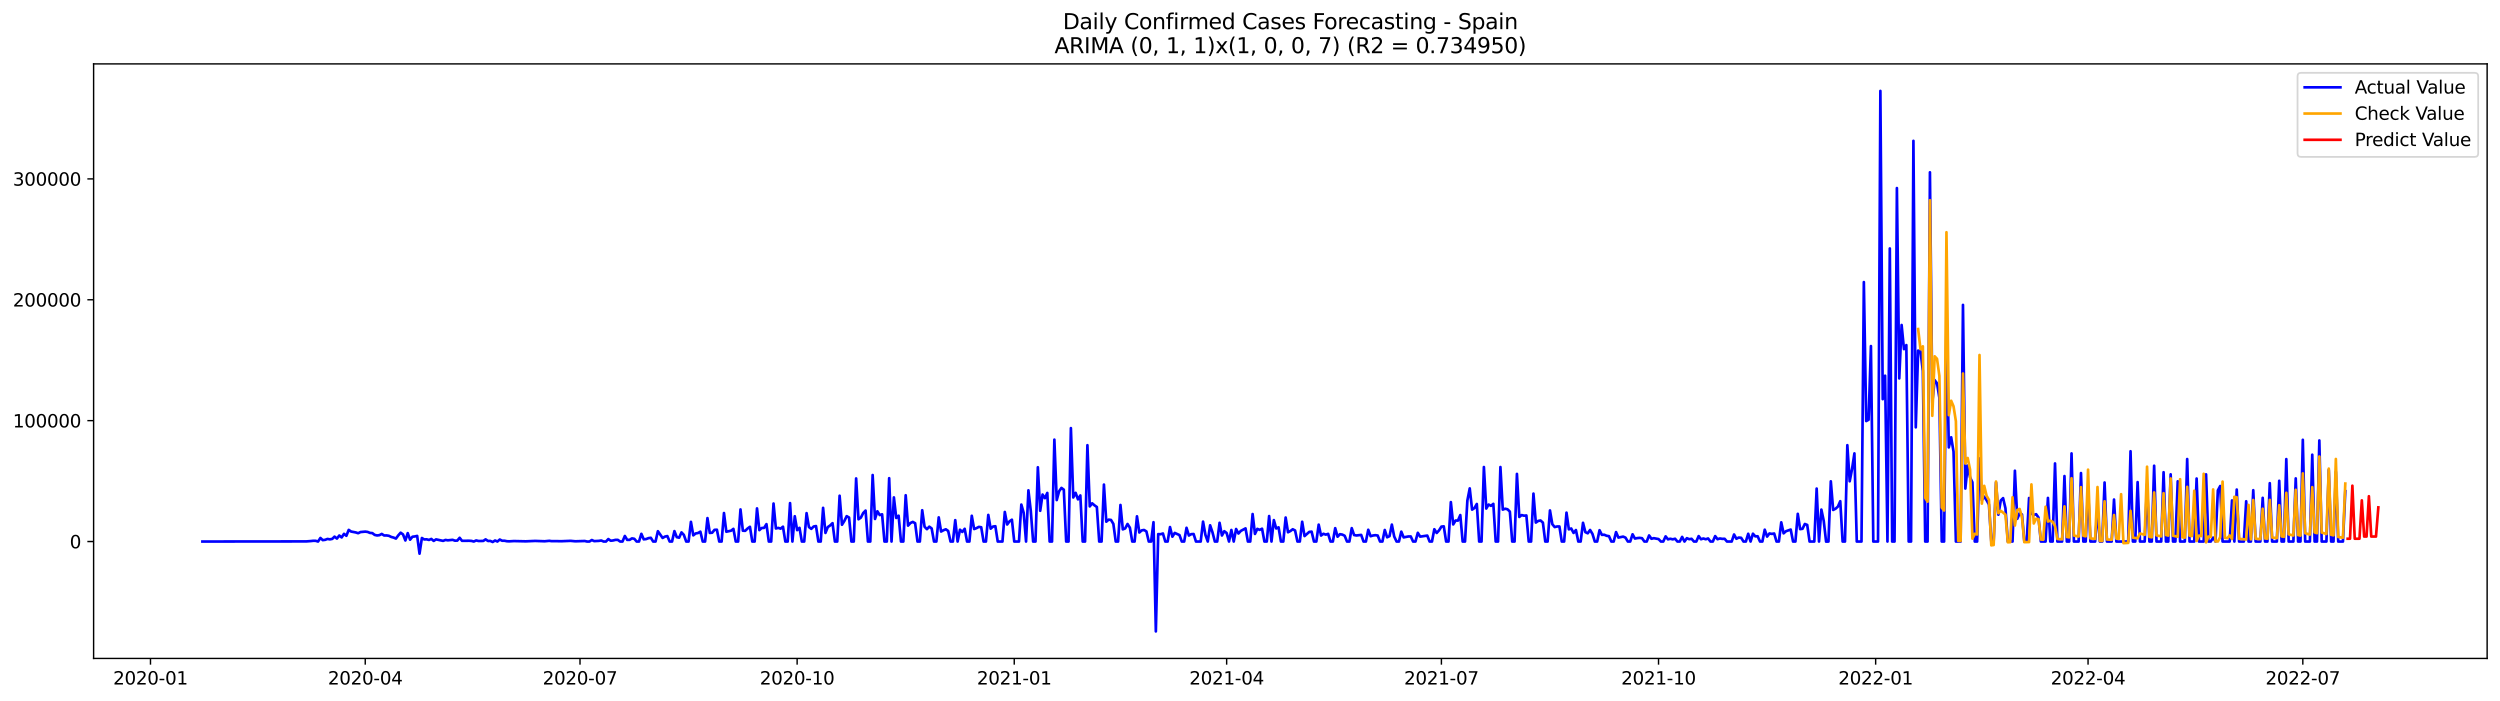 <?xml version="1.0" encoding="utf-8" standalone="no"?>
<!DOCTYPE svg PUBLIC "-//W3C//DTD SVG 1.1//EN"
  "http://www.w3.org/Graphics/SVG/1.1/DTD/svg11.dtd">
<svg xmlns:xlink="http://www.w3.org/1999/xlink" width="1398.775pt" height="392.274pt" viewBox="0 0 1398.775 392.274" xmlns="http://www.w3.org/2000/svg" version="1.1">
 <defs>
  <style type="text/css">*{stroke-linejoin: round; stroke-linecap: butt}</style>
 </defs>
 <g id="figure_1">
  <g id="patch_1">
   <path d="M 0 392.274 
L 1398.775 392.274 
L 1398.775 0 
L 0 0 
z
" style="fill: #ffffff"/>
  </g>
  <g id="axes_1">
   <g id="patch_2">
    <path d="M 52.375 368.396 
L 1391.575 368.396 
L 1391.575 35.755 
L 52.375 35.755 
z
" style="fill: #ffffff"/>
   </g>
   <g id="matplotlib.axis_1">
    <g id="xtick_1">
     <g id="line2d_1">
      <defs>
       <path id="m46334dcbf4" d="M 0 0 
L 0 3.5 
" style="stroke: #000000; stroke-width: 0.8"/>
      </defs>
      <g>
       <use xlink:href="#m46334dcbf4" x="84.198" y="368.396" style="stroke: #000000; stroke-width: 0.8"/>
      </g>
     </g>
     <g id="text_1">
      <!-- 2020-01 -->
      <g transform="translate(63.306 382.994)scale(0.1 -0.1)">
       <defs>
        <path id="DejaVuSans-32" d="M 1228 531 
L 3431 531 
L 3431 0 
L 469 0 
L 469 531 
Q 828 903 1448 1529 
Q 2069 2156 2228 2338 
Q 2531 2678 2651 2914 
Q 2772 3150 2772 3378 
Q 2772 3750 2511 3984 
Q 2250 4219 1831 4219 
Q 1534 4219 1204 4116 
Q 875 4013 500 3803 
L 500 4441 
Q 881 4594 1212 4672 
Q 1544 4750 1819 4750 
Q 2544 4750 2975 4387 
Q 3406 4025 3406 3419 
Q 3406 3131 3298 2873 
Q 3191 2616 2906 2266 
Q 2828 2175 2409 1742 
Q 1991 1309 1228 531 
z
" transform="scale(0.016)"/>
        <path id="DejaVuSans-30" d="M 2034 4250 
Q 1547 4250 1301 3770 
Q 1056 3291 1056 2328 
Q 1056 1369 1301 889 
Q 1547 409 2034 409 
Q 2525 409 2770 889 
Q 3016 1369 3016 2328 
Q 3016 3291 2770 3770 
Q 2525 4250 2034 4250 
z
M 2034 4750 
Q 2819 4750 3233 4129 
Q 3647 3509 3647 2328 
Q 3647 1150 3233 529 
Q 2819 -91 2034 -91 
Q 1250 -91 836 529 
Q 422 1150 422 2328 
Q 422 3509 836 4129 
Q 1250 4750 2034 4750 
z
" transform="scale(0.016)"/>
        <path id="DejaVuSans-2d" d="M 313 2009 
L 1997 2009 
L 1997 1497 
L 313 1497 
L 313 2009 
z
" transform="scale(0.016)"/>
        <path id="DejaVuSans-31" d="M 794 531 
L 1825 531 
L 1825 4091 
L 703 3866 
L 703 4441 
L 1819 4666 
L 2450 4666 
L 2450 531 
L 3481 531 
L 3481 0 
L 794 0 
L 794 531 
z
" transform="scale(0.016)"/>
       </defs>
       <use xlink:href="#DejaVuSans-32"/>
       <use xlink:href="#DejaVuSans-30" x="63.623"/>
       <use xlink:href="#DejaVuSans-32" x="127.246"/>
       <use xlink:href="#DejaVuSans-30" x="190.869"/>
       <use xlink:href="#DejaVuSans-2d" x="254.492"/>
       <use xlink:href="#DejaVuSans-30" x="290.576"/>
       <use xlink:href="#DejaVuSans-31" x="354.199"/>
      </g>
     </g>
    </g>
    <g id="xtick_2">
     <g id="line2d_2">
      <g>
       <use xlink:href="#m46334dcbf4" x="204.359" y="368.396" style="stroke: #000000; stroke-width: 0.8"/>
      </g>
     </g>
     <g id="text_2">
      <!-- 2020-04 -->
      <g transform="translate(183.467 382.994)scale(0.1 -0.1)">
       <defs>
        <path id="DejaVuSans-34" d="M 2419 4116 
L 825 1625 
L 2419 1625 
L 2419 4116 
z
M 2253 4666 
L 3047 4666 
L 3047 1625 
L 3713 1625 
L 3713 1100 
L 3047 1100 
L 3047 0 
L 2419 0 
L 2419 1100 
L 313 1100 
L 313 1709 
L 2253 4666 
z
" transform="scale(0.016)"/>
       </defs>
       <use xlink:href="#DejaVuSans-32"/>
       <use xlink:href="#DejaVuSans-30" x="63.623"/>
       <use xlink:href="#DejaVuSans-32" x="127.246"/>
       <use xlink:href="#DejaVuSans-30" x="190.869"/>
       <use xlink:href="#DejaVuSans-2d" x="254.492"/>
       <use xlink:href="#DejaVuSans-30" x="290.576"/>
       <use xlink:href="#DejaVuSans-34" x="354.199"/>
      </g>
     </g>
    </g>
    <g id="xtick_3">
     <g id="line2d_3">
      <g>
       <use xlink:href="#m46334dcbf4" x="324.52" y="368.396" style="stroke: #000000; stroke-width: 0.8"/>
      </g>
     </g>
     <g id="text_3">
      <!-- 2020-07 -->
      <g transform="translate(303.628 382.994)scale(0.1 -0.1)">
       <defs>
        <path id="DejaVuSans-37" d="M 525 4666 
L 3525 4666 
L 3525 4397 
L 1831 0 
L 1172 0 
L 2766 4134 
L 525 4134 
L 525 4666 
z
" transform="scale(0.016)"/>
       </defs>
       <use xlink:href="#DejaVuSans-32"/>
       <use xlink:href="#DejaVuSans-30" x="63.623"/>
       <use xlink:href="#DejaVuSans-32" x="127.246"/>
       <use xlink:href="#DejaVuSans-30" x="190.869"/>
       <use xlink:href="#DejaVuSans-2d" x="254.492"/>
       <use xlink:href="#DejaVuSans-30" x="290.576"/>
       <use xlink:href="#DejaVuSans-37" x="354.199"/>
      </g>
     </g>
    </g>
    <g id="xtick_4">
     <g id="line2d_4">
      <g>
       <use xlink:href="#m46334dcbf4" x="446.001" y="368.396" style="stroke: #000000; stroke-width: 0.8"/>
      </g>
     </g>
     <g id="text_4">
      <!-- 2020-10 -->
      <g transform="translate(425.11 382.994)scale(0.1 -0.1)">
       <use xlink:href="#DejaVuSans-32"/>
       <use xlink:href="#DejaVuSans-30" x="63.623"/>
       <use xlink:href="#DejaVuSans-32" x="127.246"/>
       <use xlink:href="#DejaVuSans-30" x="190.869"/>
       <use xlink:href="#DejaVuSans-2d" x="254.492"/>
       <use xlink:href="#DejaVuSans-31" x="290.576"/>
       <use xlink:href="#DejaVuSans-30" x="354.199"/>
      </g>
     </g>
    </g>
    <g id="xtick_5">
     <g id="line2d_5">
      <g>
       <use xlink:href="#m46334dcbf4" x="567.482" y="368.396" style="stroke: #000000; stroke-width: 0.8"/>
      </g>
     </g>
     <g id="text_5">
      <!-- 2021-01 -->
      <g transform="translate(546.591 382.994)scale(0.1 -0.1)">
       <use xlink:href="#DejaVuSans-32"/>
       <use xlink:href="#DejaVuSans-30" x="63.623"/>
       <use xlink:href="#DejaVuSans-32" x="127.246"/>
       <use xlink:href="#DejaVuSans-31" x="190.869"/>
       <use xlink:href="#DejaVuSans-2d" x="254.492"/>
       <use xlink:href="#DejaVuSans-30" x="290.576"/>
       <use xlink:href="#DejaVuSans-31" x="354.199"/>
      </g>
     </g>
    </g>
    <g id="xtick_6">
     <g id="line2d_6">
      <g>
       <use xlink:href="#m46334dcbf4" x="686.323" y="368.396" style="stroke: #000000; stroke-width: 0.8"/>
      </g>
     </g>
     <g id="text_6">
      <!-- 2021-04 -->
      <g transform="translate(665.431 382.994)scale(0.1 -0.1)">
       <use xlink:href="#DejaVuSans-32"/>
       <use xlink:href="#DejaVuSans-30" x="63.623"/>
       <use xlink:href="#DejaVuSans-32" x="127.246"/>
       <use xlink:href="#DejaVuSans-31" x="190.869"/>
       <use xlink:href="#DejaVuSans-2d" x="254.492"/>
       <use xlink:href="#DejaVuSans-30" x="290.576"/>
       <use xlink:href="#DejaVuSans-34" x="354.199"/>
      </g>
     </g>
    </g>
    <g id="xtick_7">
     <g id="line2d_7">
      <g>
       <use xlink:href="#m46334dcbf4" x="806.484" y="368.396" style="stroke: #000000; stroke-width: 0.8"/>
      </g>
     </g>
     <g id="text_7">
      <!-- 2021-07 -->
      <g transform="translate(785.592 382.994)scale(0.1 -0.1)">
       <use xlink:href="#DejaVuSans-32"/>
       <use xlink:href="#DejaVuSans-30" x="63.623"/>
       <use xlink:href="#DejaVuSans-32" x="127.246"/>
       <use xlink:href="#DejaVuSans-31" x="190.869"/>
       <use xlink:href="#DejaVuSans-2d" x="254.492"/>
       <use xlink:href="#DejaVuSans-30" x="290.576"/>
       <use xlink:href="#DejaVuSans-37" x="354.199"/>
      </g>
     </g>
    </g>
    <g id="xtick_8">
     <g id="line2d_8">
      <g>
       <use xlink:href="#m46334dcbf4" x="927.965" y="368.396" style="stroke: #000000; stroke-width: 0.8"/>
      </g>
     </g>
     <g id="text_8">
      <!-- 2021-10 -->
      <g transform="translate(907.074 382.994)scale(0.1 -0.1)">
       <use xlink:href="#DejaVuSans-32"/>
       <use xlink:href="#DejaVuSans-30" x="63.623"/>
       <use xlink:href="#DejaVuSans-32" x="127.246"/>
       <use xlink:href="#DejaVuSans-31" x="190.869"/>
       <use xlink:href="#DejaVuSans-2d" x="254.492"/>
       <use xlink:href="#DejaVuSans-31" x="290.576"/>
       <use xlink:href="#DejaVuSans-30" x="354.199"/>
      </g>
     </g>
    </g>
    <g id="xtick_9">
     <g id="line2d_9">
      <g>
       <use xlink:href="#m46334dcbf4" x="1049.447" y="368.396" style="stroke: #000000; stroke-width: 0.8"/>
      </g>
     </g>
     <g id="text_9">
      <!-- 2022-01 -->
      <g transform="translate(1028.555 382.994)scale(0.1 -0.1)">
       <use xlink:href="#DejaVuSans-32"/>
       <use xlink:href="#DejaVuSans-30" x="63.623"/>
       <use xlink:href="#DejaVuSans-32" x="127.246"/>
       <use xlink:href="#DejaVuSans-32" x="190.869"/>
       <use xlink:href="#DejaVuSans-2d" x="254.492"/>
       <use xlink:href="#DejaVuSans-30" x="290.576"/>
       <use xlink:href="#DejaVuSans-31" x="354.199"/>
      </g>
     </g>
    </g>
    <g id="xtick_10">
     <g id="line2d_10">
      <g>
       <use xlink:href="#m46334dcbf4" x="1168.287" y="368.396" style="stroke: #000000; stroke-width: 0.8"/>
      </g>
     </g>
     <g id="text_10">
      <!-- 2022-04 -->
      <g transform="translate(1147.396 382.994)scale(0.1 -0.1)">
       <use xlink:href="#DejaVuSans-32"/>
       <use xlink:href="#DejaVuSans-30" x="63.623"/>
       <use xlink:href="#DejaVuSans-32" x="127.246"/>
       <use xlink:href="#DejaVuSans-32" x="190.869"/>
       <use xlink:href="#DejaVuSans-2d" x="254.492"/>
       <use xlink:href="#DejaVuSans-30" x="290.576"/>
       <use xlink:href="#DejaVuSans-34" x="354.199"/>
      </g>
     </g>
    </g>
    <g id="xtick_11">
     <g id="line2d_11">
      <g>
       <use xlink:href="#m46334dcbf4" x="1288.448" y="368.396" style="stroke: #000000; stroke-width: 0.8"/>
      </g>
     </g>
     <g id="text_11">
      <!-- 2022-07 -->
      <g transform="translate(1267.556 382.994)scale(0.1 -0.1)">
       <use xlink:href="#DejaVuSans-32"/>
       <use xlink:href="#DejaVuSans-30" x="63.623"/>
       <use xlink:href="#DejaVuSans-32" x="127.246"/>
       <use xlink:href="#DejaVuSans-32" x="190.869"/>
       <use xlink:href="#DejaVuSans-2d" x="254.492"/>
       <use xlink:href="#DejaVuSans-30" x="290.576"/>
       <use xlink:href="#DejaVuSans-37" x="354.199"/>
      </g>
     </g>
    </g>
   </g>
   <g id="matplotlib.axis_2">
    <g id="ytick_1">
     <g id="line2d_12">
      <defs>
       <path id="me5f80674fa" d="M 0 0 
L -3.5 0 
" style="stroke: #000000; stroke-width: 0.8"/>
      </defs>
      <g>
       <use xlink:href="#me5f80674fa" x="52.375" y="302.992" style="stroke: #000000; stroke-width: 0.8"/>
      </g>
     </g>
     <g id="text_12">
      <!-- 0 -->
      <g transform="translate(39.013 306.791)scale(0.1 -0.1)">
       <use xlink:href="#DejaVuSans-30"/>
      </g>
     </g>
    </g>
    <g id="ytick_2">
     <g id="line2d_13">
      <g>
       <use xlink:href="#me5f80674fa" x="52.375" y="235.358" style="stroke: #000000; stroke-width: 0.8"/>
      </g>
     </g>
     <g id="text_13">
      <!-- 100000 -->
      <g transform="translate(7.2 239.157)scale(0.1 -0.1)">
       <use xlink:href="#DejaVuSans-31"/>
       <use xlink:href="#DejaVuSans-30" x="63.623"/>
       <use xlink:href="#DejaVuSans-30" x="127.246"/>
       <use xlink:href="#DejaVuSans-30" x="190.869"/>
       <use xlink:href="#DejaVuSans-30" x="254.492"/>
       <use xlink:href="#DejaVuSans-30" x="318.115"/>
      </g>
     </g>
    </g>
    <g id="ytick_3">
     <g id="line2d_14">
      <g>
       <use xlink:href="#me5f80674fa" x="52.375" y="167.724" style="stroke: #000000; stroke-width: 0.8"/>
      </g>
     </g>
     <g id="text_14">
      <!-- 200000 -->
      <g transform="translate(7.2 171.523)scale(0.1 -0.1)">
       <use xlink:href="#DejaVuSans-32"/>
       <use xlink:href="#DejaVuSans-30" x="63.623"/>
       <use xlink:href="#DejaVuSans-30" x="127.246"/>
       <use xlink:href="#DejaVuSans-30" x="190.869"/>
       <use xlink:href="#DejaVuSans-30" x="254.492"/>
       <use xlink:href="#DejaVuSans-30" x="318.115"/>
      </g>
     </g>
    </g>
    <g id="ytick_4">
     <g id="line2d_15">
      <g>
       <use xlink:href="#me5f80674fa" x="52.375" y="100.09" style="stroke: #000000; stroke-width: 0.8"/>
      </g>
     </g>
     <g id="text_15">
      <!-- 300000 -->
      <g transform="translate(7.2 103.889)scale(0.1 -0.1)">
       <defs>
        <path id="DejaVuSans-33" d="M 2597 2516 
Q 3050 2419 3304 2112 
Q 3559 1806 3559 1356 
Q 3559 666 3084 287 
Q 2609 -91 1734 -91 
Q 1441 -91 1130 -33 
Q 819 25 488 141 
L 488 750 
Q 750 597 1062 519 
Q 1375 441 1716 441 
Q 2309 441 2620 675 
Q 2931 909 2931 1356 
Q 2931 1769 2642 2001 
Q 2353 2234 1838 2234 
L 1294 2234 
L 1294 2753 
L 1863 2753 
Q 2328 2753 2575 2939 
Q 2822 3125 2822 3475 
Q 2822 3834 2567 4026 
Q 2313 4219 1838 4219 
Q 1578 4219 1281 4162 
Q 984 4106 628 3988 
L 628 4550 
Q 988 4650 1302 4700 
Q 1616 4750 1894 4750 
Q 2613 4750 3031 4423 
Q 3450 4097 3450 3541 
Q 3450 3153 3228 2886 
Q 3006 2619 2597 2516 
z
" transform="scale(0.016)"/>
       </defs>
       <use xlink:href="#DejaVuSans-33"/>
       <use xlink:href="#DejaVuSans-30" x="63.623"/>
       <use xlink:href="#DejaVuSans-30" x="127.246"/>
       <use xlink:href="#DejaVuSans-30" x="190.869"/>
       <use xlink:href="#DejaVuSans-30" x="254.492"/>
       <use xlink:href="#DejaVuSans-30" x="318.115"/>
      </g>
     </g>
    </g>
   </g>
   <g id="line2d_16">
    <path d="M 113.248 302.992 
L 171.348 302.924 
L 173.988 302.721 
L 175.309 302.571 
L 176.629 302.598 
L 177.95 302.992 
L 179.27 300.993 
L 180.591 302.208 
L 181.911 302.04 
L 183.232 301.542 
L 184.552 301.77 
L 185.872 301.529 
L 187.193 300.251 
L 188.513 301.337 
L 189.834 299.634 
L 191.154 300.696 
L 192.475 298.685 
L 193.795 299.78 
L 195.116 296.479 
L 196.436 297.398 
L 199.077 297.908 
L 200.397 298.342 
L 201.718 297.685 
L 204.359 297.449 
L 205.679 297.617 
L 207 298.167 
L 208.32 298.278 
L 209.641 299.287 
L 210.961 299.59 
L 212.281 299.429 
L 213.602 298.746 
L 214.922 299.609 
L 216.243 299.576 
L 217.563 299.776 
L 218.884 300.419 
L 220.204 300.781 
L 221.525 301.34 
L 222.845 299.54 
L 224.165 298.052 
L 225.486 299.007 
L 226.806 302.392 
L 228.127 298.293 
L 229.447 301.953 
L 230.768 300.308 
L 232.088 300.144 
L 233.409 299.857 
L 234.729 309.778 
L 236.05 301.02 
L 237.37 301.822 
L 238.69 301.753 
L 240.011 302.107 
L 241.331 301.542 
L 242.652 302.641 
L 243.972 301.787 
L 247.934 302.623 
L 249.254 302.1 
L 250.574 302.318 
L 253.215 302.038 
L 254.536 302.504 
L 255.856 302.47 
L 257.177 300.905 
L 258.497 302.59 
L 262.459 302.557 
L 263.779 302.643 
L 265.099 302.992 
L 266.42 302.378 
L 267.74 302.7 
L 270.381 302.666 
L 271.702 301.783 
L 273.022 302.677 
L 274.343 302.666 
L 275.663 303.243 
L 276.983 302.411 
L 278.304 302.992 
L 279.624 301.878 
L 280.945 302.547 
L 282.265 302.543 
L 283.586 302.822 
L 284.906 302.884 
L 287.547 302.725 
L 294.149 302.879 
L 299.431 302.652 
L 304.713 302.844 
L 307.354 302.596 
L 308.674 302.784 
L 311.315 302.766 
L 313.956 302.824 
L 319.238 302.61 
L 321.879 302.856 
L 327.161 302.693 
L 328.481 302.992 
L 329.801 302.992 
L 331.122 302.15 
L 332.442 302.761 
L 335.083 302.624 
L 336.404 302.415 
L 337.724 302.992 
L 339.045 302.992 
L 340.365 301.609 
L 341.686 302.541 
L 343.006 302.4 
L 344.326 302.071 
L 345.647 302.045 
L 346.967 302.992 
L 348.288 302.992 
L 349.608 299.893 
L 350.929 302.073 
L 352.249 302.074 
L 353.57 301.223 
L 354.89 301.467 
L 356.21 302.992 
L 357.531 302.992 
L 358.851 298.69 
L 360.172 301.755 
L 361.492 301.618 
L 362.813 301.105 
L 364.133 300.9 
L 365.454 302.992 
L 366.774 302.992 
L 368.095 297.221 
L 370.735 300.994 
L 372.056 300.227 
L 373.376 299.943 
L 374.697 302.992 
L 376.017 302.992 
L 377.338 297.163 
L 378.658 300.535 
L 379.979 300.846 
L 381.299 297.885 
L 382.619 299.286 
L 383.94 302.992 
L 385.26 302.992 
L 386.581 291.988 
L 387.901 299.533 
L 389.222 298.48 
L 390.542 298.231 
L 391.863 297.481 
L 393.183 302.992 
L 394.503 302.992 
L 395.824 289.883 
L 397.144 298.178 
L 398.465 298.057 
L 399.785 296.46 
L 401.106 296.378 
L 402.426 302.992 
L 403.747 302.992 
L 405.067 287.049 
L 406.388 297.503 
L 409.028 296.932 
L 410.349 295.906 
L 411.669 302.992 
L 412.99 302.992 
L 414.31 285.028 
L 415.631 296.929 
L 416.951 296.995 
L 418.272 295.712 
L 419.592 294.752 
L 420.912 302.992 
L 422.233 302.992 
L 423.553 284.457 
L 424.874 296.609 
L 426.194 295.421 
L 427.515 295.355 
L 428.835 293.26 
L 430.156 302.992 
L 431.476 302.992 
L 432.797 281.736 
L 434.117 295.688 
L 435.437 295.357 
L 436.758 295.787 
L 438.078 294.692 
L 439.399 302.992 
L 440.719 302.992 
L 442.04 281.494 
L 443.36 302.992 
L 444.681 288.841 
L 446.001 296.621 
L 447.321 295.332 
L 448.642 302.992 
L 449.962 302.992 
L 451.283 287.111 
L 452.603 294.877 
L 453.924 295.896 
L 455.244 294.59 
L 456.565 294.343 
L 457.885 302.992 
L 459.206 302.992 
L 460.526 284.152 
L 461.846 298.178 
L 463.167 294.896 
L 464.487 293.984 
L 465.808 292.721 
L 467.128 302.992 
L 468.449 302.992 
L 469.769 277.366 
L 471.09 293.609 
L 472.41 291.512 
L 473.73 288.798 
L 475.051 289.566 
L 476.371 302.992 
L 477.692 302.992 
L 479.012 267.695 
L 480.333 290.535 
L 481.653 289.624 
L 482.974 287.044 
L 484.294 285.681 
L 485.615 302.992 
L 486.935 302.992 
L 488.255 265.78 
L 489.576 290.365 
L 490.896 286.055 
L 492.217 288.174 
L 493.537 287.763 
L 494.858 302.992 
L 496.178 302.992 
L 497.499 267.561 
L 498.819 302.992 
L 500.139 278.311 
L 501.46 289.796 
L 502.78 288.538 
L 504.101 302.992 
L 505.421 302.992 
L 506.742 277.106 
L 508.062 294.092 
L 509.383 292.632 
L 510.703 292.013 
L 512.024 292.741 
L 513.344 302.992 
L 514.664 302.992 
L 515.985 285.484 
L 517.305 294.721 
L 518.626 296.078 
L 519.946 294.68 
L 521.267 295.651 
L 522.587 302.992 
L 523.908 302.992 
L 525.228 289.479 
L 526.548 297.407 
L 527.869 296.681 
L 529.189 296.142 
L 530.51 297.077 
L 531.83 302.992 
L 533.151 302.992 
L 534.471 291.033 
L 535.792 302.992 
L 537.112 296.382 
L 538.433 297.611 
L 539.753 295.877 
L 541.073 302.992 
L 542.394 302.992 
L 543.714 288.58 
L 545.035 296.006 
L 546.355 295.499 
L 547.676 294.787 
L 548.996 295.001 
L 550.317 302.992 
L 551.637 302.992 
L 552.957 288.103 
L 554.278 295.786 
L 555.598 294.615 
L 556.919 294.428 
L 558.239 302.992 
L 560.88 302.992 
L 562.201 286.447 
L 563.521 293.463 
L 564.841 291.686 
L 566.162 290.786 
L 567.482 302.992 
L 570.123 302.992 
L 571.444 282.31 
L 572.764 286.962 
L 574.085 302.992 
L 575.405 274.342 
L 576.726 285.775 
L 578.046 302.992 
L 579.366 302.992 
L 580.687 261.45 
L 582.007 285.787 
L 583.328 276.703 
L 584.648 278.726 
L 585.969 275.805 
L 587.289 302.992 
L 588.61 302.992 
L 589.93 245.985 
L 591.25 279.799 
L 592.571 274.872 
L 593.891 272.991 
L 595.212 273.987 
L 596.532 302.992 
L 597.853 302.992 
L 599.173 239.536 
L 600.494 278.349 
L 601.814 275.745 
L 603.135 279.388 
L 604.455 277.211 
L 605.775 302.992 
L 607.096 302.992 
L 608.416 249.097 
L 609.737 283.335 
L 611.057 281.622 
L 612.378 282.729 
L 613.698 283.672 
L 615.019 302.992 
L 616.339 302.992 
L 617.659 271.14 
L 618.98 291.898 
L 620.3 290.741 
L 621.621 290.917 
L 622.941 293.13 
L 624.262 302.992 
L 625.582 302.992 
L 626.903 282.532 
L 628.223 296.19 
L 629.544 295.668 
L 630.864 293.175 
L 632.184 295.258 
L 633.505 302.992 
L 634.825 302.992 
L 636.146 288.891 
L 637.466 297.946 
L 638.787 296.761 
L 640.107 296.521 
L 641.428 297.35 
L 642.748 302.992 
L 644.068 302.992 
L 645.389 292.185 
L 646.709 353.276 
L 648.03 298.841 
L 649.35 298.909 
L 650.671 298.491 
L 651.991 302.992 
L 653.312 302.992 
L 654.632 294.904 
L 655.953 300.278 
L 657.273 298.177 
L 659.914 299.375 
L 661.234 302.992 
L 662.555 302.992 
L 663.875 295.31 
L 665.196 299.636 
L 666.516 298.871 
L 667.837 298.788 
L 669.157 302.992 
L 671.798 302.992 
L 673.118 291.852 
L 674.439 299.261 
L 675.759 302.992 
L 677.08 293.916 
L 678.4 297.861 
L 679.721 302.992 
L 681.041 302.992 
L 682.362 292.508 
L 683.682 299.614 
L 685.002 297.22 
L 686.323 298.23 
L 687.643 302.992 
L 688.964 296.518 
L 690.284 302.992 
L 691.605 295.985 
L 692.925 298.512 
L 694.246 297.048 
L 696.886 295.637 
L 698.207 302.992 
L 699.527 302.992 
L 700.848 287.609 
L 702.168 298.736 
L 703.489 295.908 
L 704.809 296.456 
L 706.13 295.824 
L 707.45 302.992 
L 708.771 302.992 
L 710.091 288.741 
L 711.411 302.992 
L 712.732 291.008 
L 714.052 295.678 
L 715.373 295.058 
L 716.693 302.992 
L 718.014 302.992 
L 719.334 289.565 
L 720.655 297.808 
L 721.975 297.131 
L 723.295 296.132 
L 724.616 296.813 
L 725.936 302.992 
L 727.257 302.992 
L 728.577 291.932 
L 729.898 299.938 
L 732.539 297.608 
L 733.859 297.455 
L 735.179 302.992 
L 736.5 302.992 
L 737.82 293.534 
L 739.141 299.65 
L 740.461 298.651 
L 741.782 299.136 
L 743.102 298.699 
L 744.423 302.992 
L 745.743 302.992 
L 747.064 295.511 
L 748.384 300.294 
L 749.704 298.88 
L 751.025 299.114 
L 752.345 299.751 
L 753.666 302.992 
L 754.986 302.992 
L 756.307 295.507 
L 757.627 299.367 
L 758.948 299.605 
L 761.588 299.284 
L 762.909 302.992 
L 764.229 302.992 
L 765.55 296.41 
L 766.87 300.024 
L 768.191 299.621 
L 769.511 299.441 
L 770.832 299.631 
L 772.152 302.992 
L 773.473 302.992 
L 774.793 296.538 
L 776.113 300.622 
L 777.434 299.998 
L 778.754 293.52 
L 780.075 300.19 
L 781.395 302.992 
L 782.716 302.992 
L 784.036 297.468 
L 785.357 300.671 
L 787.997 300.153 
L 789.318 300.142 
L 790.638 302.992 
L 791.959 302.992 
L 793.279 298.116 
L 794.6 300.259 
L 798.561 299.661 
L 799.882 302.992 
L 801.202 302.992 
L 802.522 296.107 
L 803.843 298.196 
L 805.163 296.751 
L 806.484 294.642 
L 807.804 294.495 
L 809.125 302.992 
L 810.445 302.992 
L 811.766 280.938 
L 813.086 293.43 
L 814.406 291.234 
L 815.727 291.28 
L 817.047 288.194 
L 818.368 302.992 
L 819.688 302.992 
L 821.009 280.042 
L 822.329 273.26 
L 823.65 285.143 
L 824.97 284.265 
L 826.291 281.985 
L 827.611 302.992 
L 828.931 302.992 
L 830.252 261.31 
L 831.572 284.537 
L 832.893 282.305 
L 834.213 283.016 
L 835.534 281.91 
L 836.854 302.992 
L 838.175 302.992 
L 839.495 261.312 
L 840.815 285.137 
L 842.136 284.63 
L 843.456 284.941 
L 844.777 286.25 
L 846.097 302.992 
L 847.418 302.992 
L 848.738 265.158 
L 850.059 289.244 
L 851.379 288.197 
L 852.7 288.527 
L 854.02 288.409 
L 855.34 302.992 
L 856.661 302.992 
L 857.981 276.183 
L 859.302 292.387 
L 860.622 291.478 
L 861.943 291.217 
L 863.263 292.402 
L 864.584 302.992 
L 865.904 302.992 
L 867.224 285.592 
L 868.545 293.296 
L 869.865 294.905 
L 871.186 294.575 
L 872.506 294.571 
L 873.827 302.992 
L 875.147 302.992 
L 876.468 286.828 
L 877.788 296.18 
L 879.109 295.7 
L 880.429 298.18 
L 881.749 296.574 
L 883.07 302.992 
L 884.39 302.992 
L 885.711 292.516 
L 887.031 297.739 
L 888.352 298.38 
L 889.672 296.525 
L 890.993 298.723 
L 892.313 302.992 
L 893.633 302.992 
L 894.954 296.663 
L 896.274 299.253 
L 897.595 299.192 
L 898.915 299.77 
L 900.236 299.989 
L 901.556 302.992 
L 902.877 302.992 
L 904.197 297.714 
L 905.517 300.786 
L 908.158 300.236 
L 909.479 300.813 
L 910.799 302.992 
L 912.12 302.992 
L 913.44 298.942 
L 914.761 301.335 
L 916.081 301.071 
L 917.402 300.942 
L 918.722 301.134 
L 920.042 302.992 
L 921.363 302.992 
L 922.683 299.584 
L 924.004 301.443 
L 925.324 301.124 
L 927.965 301.614 
L 929.286 302.992 
L 930.606 302.992 
L 931.926 300.103 
L 933.247 301.774 
L 934.567 301.434 
L 935.888 301.77 
L 937.208 301.43 
L 938.529 302.992 
L 939.849 302.992 
L 941.17 300.402 
L 942.49 302.992 
L 943.811 301.126 
L 945.131 301.685 
L 946.451 301.471 
L 947.772 302.992 
L 949.092 302.992 
L 950.413 299.954 
L 951.733 301.714 
L 953.054 301.282 
L 954.374 301.72 
L 955.695 301.263 
L 957.015 302.992 
L 958.335 302.992 
L 959.656 299.958 
L 960.976 301.689 
L 962.297 301.279 
L 963.617 301.496 
L 964.938 301.463 
L 966.258 302.992 
L 968.899 302.992 
L 970.22 299.055 
L 971.54 301.445 
L 972.86 300.766 
L 974.181 300.9 
L 975.501 302.992 
L 976.822 302.992 
L 978.142 298.652 
L 979.463 302.992 
L 980.783 298.622 
L 982.104 300.093 
L 983.424 300.048 
L 984.744 302.992 
L 986.065 302.992 
L 987.385 296.365 
L 988.706 300.225 
L 990.026 298.483 
L 991.347 298.721 
L 992.667 298.504 
L 993.988 302.992 
L 995.308 302.992 
L 996.629 292.255 
L 997.949 298.408 
L 999.269 297.225 
L 1001.91 296.288 
L 1003.231 302.992 
L 1004.551 302.992 
L 1005.872 287.496 
L 1007.192 296.052 
L 1008.513 295.866 
L 1009.833 293.185 
L 1011.153 293.7 
L 1012.474 302.992 
L 1015.115 302.992 
L 1016.435 273.363 
L 1017.756 302.992 
L 1019.076 285.128 
L 1020.397 291.43 
L 1021.717 303.048 
L 1023.038 302.992 
L 1024.358 269.309 
L 1025.678 285.315 
L 1026.999 284.636 
L 1028.319 283.446 
L 1029.64 280.43 
L 1030.96 302.992 
L 1032.281 302.992 
L 1033.601 249.085 
L 1034.922 269.294 
L 1036.242 262.384 
L 1037.562 253.678 
L 1038.883 302.992 
L 1041.524 302.992 
L 1042.844 157.836 
L 1044.165 235.58 
L 1045.485 234.844 
L 1046.806 193.636 
L 1048.126 302.992 
L 1050.767 302.992 
L 1052.087 50.876 
L 1053.408 223.336 
L 1054.728 210.212 
L 1056.049 302.992 
L 1057.369 139.02 
L 1058.69 302.992 
L 1060.01 302.992 
L 1061.331 105.234 
L 1062.651 211.725 
L 1063.971 181.842 
L 1065.292 195.345 
L 1066.612 193.081 
L 1067.933 302.992 
L 1069.253 302.992 
L 1070.574 78.808 
L 1071.894 239.097 
L 1073.215 196.17 
L 1074.535 196.504 
L 1075.855 207.564 
L 1077.176 302.992 
L 1078.496 302.992 
L 1079.817 96.416 
L 1081.137 225.296 
L 1082.458 212.665 
L 1083.778 214.467 
L 1085.099 222.56 
L 1086.419 302.992 
L 1087.74 302.992 
L 1089.06 179.815 
L 1090.38 250.323 
L 1091.701 244.676 
L 1093.021 252.694 
L 1094.342 302.992 
L 1096.983 302.992 
L 1098.303 170.595 
L 1099.624 273.347 
L 1100.944 260.491 
L 1102.264 267.109 
L 1103.585 269.848 
L 1104.905 302.992 
L 1106.226 302.992 
L 1107.546 256.523 
L 1108.867 279.739 
L 1110.187 277.894 
L 1111.508 279.852 
L 1112.828 282.286 
L 1114.149 302.992 
L 1115.469 302.992 
L 1116.789 270.001 
L 1118.11 287.982 
L 1119.43 280.056 
L 1120.751 278.717 
L 1122.071 284.374 
L 1123.392 302.992 
L 1126.033 302.992 
L 1127.353 263.385 
L 1128.673 290.275 
L 1129.994 287.341 
L 1131.314 287.842 
L 1132.635 302.992 
L 1133.955 302.992 
L 1135.276 278.646 
L 1136.596 287.335 
L 1137.917 288.156 
L 1139.237 287.696 
L 1140.558 289.567 
L 1141.878 302.992 
L 1144.519 302.992 
L 1145.839 278.599 
L 1147.16 302.992 
L 1148.48 302.992 
L 1149.801 259.302 
L 1151.121 302.992 
L 1153.762 302.992 
L 1155.082 266.37 
L 1156.403 302.992 
L 1157.723 302.992 
L 1159.044 253.692 
L 1160.364 302.992 
L 1163.005 302.992 
L 1164.326 264.689 
L 1165.646 302.992 
L 1166.967 302.992 
L 1168.287 273.73 
L 1169.607 302.992 
L 1172.248 302.992 
L 1173.569 284.677 
L 1174.889 302.992 
L 1176.21 302.992 
L 1177.53 269.963 
L 1178.851 302.992 
L 1181.491 302.992 
L 1182.812 279.504 
L 1184.132 302.992 
L 1190.735 302.992 
L 1192.055 252.483 
L 1193.376 302.992 
L 1194.696 302.992 
L 1196.016 269.754 
L 1197.337 302.992 
L 1199.978 302.992 
L 1201.298 270.919 
L 1202.619 302.992 
L 1203.939 302.992 
L 1205.26 260.589 
L 1206.58 302.992 
L 1209.221 302.992 
L 1210.541 264.218 
L 1211.862 302.992 
L 1213.182 302.992 
L 1214.503 265.402 
L 1215.823 302.992 
L 1217.144 302.992 
L 1218.464 269.29 
L 1219.785 302.992 
L 1222.425 302.992 
L 1223.746 256.842 
L 1225.066 302.992 
L 1227.707 302.992 
L 1229.028 267.746 
L 1230.348 302.992 
L 1232.989 302.992 
L 1234.309 265.406 
L 1235.63 302.992 
L 1236.95 302.992 
L 1238.271 300.782 
L 1239.591 302.992 
L 1240.912 274.402 
L 1242.232 271.935 
L 1243.553 302.992 
L 1247.514 302.992 
L 1248.834 280.002 
L 1250.155 302.992 
L 1251.475 273.917 
L 1252.796 302.992 
L 1255.437 302.992 
L 1256.757 280.474 
L 1258.078 302.992 
L 1259.398 302.992 
L 1260.718 274.277 
L 1262.039 302.992 
L 1264.68 302.992 
L 1266 278.554 
L 1267.321 302.992 
L 1268.641 302.992 
L 1269.962 270.343 
L 1271.282 302.992 
L 1273.923 302.992 
L 1275.243 269.016 
L 1276.564 302.992 
L 1277.884 302.992 
L 1279.205 256.875 
L 1280.525 302.992 
L 1283.166 302.992 
L 1284.487 267.675 
L 1285.807 302.992 
L 1287.127 302.992 
L 1288.448 246.08 
L 1289.768 302.992 
L 1292.409 302.992 
L 1293.73 254.418 
L 1295.05 302.992 
L 1296.371 302.992 
L 1297.691 246.441 
L 1299.011 302.992 
L 1301.652 302.992 
L 1302.973 262.935 
L 1304.293 302.992 
L 1305.614 302.992 
L 1306.934 264.011 
L 1308.255 302.992 
L 1310.896 302.992 
L 1312.216 274.8 
L 1312.216 274.8 
" clip-path="url(#p243d8a218f)" style="fill: none; stroke: #0000ff; stroke-width: 1.5; stroke-linecap: square"/>
   </g>
   <g id="line2d_17">
    <path d="M 1073.215 184.098 
L 1074.535 195.408 
L 1075.855 193.78 
L 1077.176 278.591 
L 1078.496 280.686 
L 1079.817 112.027 
L 1081.137 232.645 
L 1082.458 199.353 
L 1083.778 200.75 
L 1085.099 210.342 
L 1086.419 283.999 
L 1087.74 285.63 
L 1089.06 129.945 
L 1090.38 232.287 
L 1091.701 224.225 
L 1093.021 227.352 
L 1094.342 235.686 
L 1095.662 302.662 
L 1096.983 302.691 
L 1098.303 208.995 
L 1099.624 259.346 
L 1100.944 256.251 
L 1102.264 262.716 
L 1103.585 301.363 
L 1104.905 298.657 
L 1106.226 299.029 
L 1107.546 198.633 
L 1108.867 281.784 
L 1110.187 271.827 
L 1111.508 277.383 
L 1112.828 279.68 
L 1114.149 305.121 
L 1115.469 304.938 
L 1116.789 269.415 
L 1118.11 287.129 
L 1119.43 285.799 
L 1120.751 286.795 
L 1122.071 287.953 
L 1123.392 303.4 
L 1124.712 303.365 
L 1126.033 278.232 
L 1127.353 294.039 
L 1128.673 285.376 
L 1129.994 284.778 
L 1131.314 289.302 
L 1132.635 303.342 
L 1135.276 303.285 
L 1136.596 271.034 
L 1137.917 292.893 
L 1139.237 290.254 
L 1140.558 290.415 
L 1141.878 301.87 
L 1143.198 301.966 
L 1144.519 283.53 
L 1145.839 291.813 
L 1147.16 291.302 
L 1148.48 291.957 
L 1149.801 294.327 
L 1151.121 301.534 
L 1153.762 301.774 
L 1155.082 283.319 
L 1156.403 300.423 
L 1157.723 300.644 
L 1159.044 267.604 
L 1160.364 299.651 
L 1163.005 300.2 
L 1164.326 272.575 
L 1165.646 299.763 
L 1166.967 300.04 
L 1168.287 262.783 
L 1169.607 301.233 
L 1172.248 301.522 
L 1173.569 272.505 
L 1174.889 302.693 
L 1176.21 302.719 
L 1177.53 280.478 
L 1178.851 301.84 
L 1181.491 302.029 
L 1182.812 288.177 
L 1184.132 301.367 
L 1185.453 301.507 
L 1186.773 276.504 
L 1188.094 303.908 
L 1190.735 303.758 
L 1192.055 285.821 
L 1193.376 300.829 
L 1196.016 301.185 
L 1197.337 298.486 
L 1199.978 299.227 
L 1201.298 261.12 
L 1202.619 300.391 
L 1203.939 300.615 
L 1205.26 275.53 
L 1206.58 299.536 
L 1209.221 300.104 
L 1210.541 275.949 
L 1211.862 299.345 
L 1213.182 299.658 
L 1214.503 267.681 
L 1215.823 299.748 
L 1218.464 300.281 
L 1219.785 268.119 
L 1221.105 300.615 
L 1222.425 300.819 
L 1223.746 272.405 
L 1225.066 299.669 
L 1226.387 299.954 
L 1227.707 274.573 
L 1229.028 302.655 
L 1230.348 299.658 
L 1231.669 299.944 
L 1232.989 265.092 
L 1234.309 303.46 
L 1235.63 300.193 
L 1236.95 300.433 
L 1238.271 273.836 
L 1239.591 302.966 
L 1240.912 302.968 
L 1242.232 300.516 
L 1243.553 269.464 
L 1244.873 300.94 
L 1246.193 301.117 
L 1247.514 299.596 
L 1248.834 301.569 
L 1250.155 277.964 
L 1251.475 278.236 
L 1252.796 301.495 
L 1256.757 301.849 
L 1258.078 282.521 
L 1259.398 301.771 
L 1260.718 279.754 
L 1262.039 301.406 
L 1264.68 301.666 
L 1266 284.647 
L 1267.321 301.257 
L 1268.641 301.406 
L 1269.962 279.694 
L 1271.282 300.739 
L 1273.923 301.109 
L 1275.243 282.677 
L 1276.564 300.098 
L 1277.884 300.346 
L 1279.205 275.733 
L 1280.525 298.954 
L 1283.166 299.618 
L 1284.487 274.057 
L 1285.807 299.36 
L 1287.127 299.672 
L 1288.448 264.868 
L 1289.768 298.343 
L 1292.409 299.107 
L 1293.73 272.569 
L 1295.05 297.882 
L 1296.371 298.321 
L 1297.691 255.42 
L 1299.011 297.951 
L 1301.652 298.78 
L 1302.973 262.184 
L 1304.293 299.206 
L 1305.614 299.531 
L 1306.934 256.801 
L 1308.255 300.447 
L 1310.896 300.865 
L 1312.216 270.57 
L 1312.216 270.57 
" clip-path="url(#p243d8a218f)" style="fill: none; stroke: #ffa500; stroke-width: 1.5; stroke-linecap: square"/>
   </g>
   <g id="line2d_18">
    <path d="M 1313.536 301.411 
L 1314.857 301.411 
L 1316.177 271.752 
L 1317.498 301.411 
L 1318.818 301.411 
L 1320.139 301.411 
L 1321.459 279.961 
L 1322.78 300.208 
L 1324.1 300.208 
L 1325.42 277.642 
L 1326.741 300.208 
L 1328.061 300.208 
L 1329.382 300.208 
L 1330.702 283.888 
" clip-path="url(#p243d8a218f)" style="fill: none; stroke: #ff0000; stroke-width: 1.5; stroke-linecap: square"/>
   </g>
   <g id="patch_3">
    <path d="M 52.375 368.396 
L 52.375 35.755 
" style="fill: none; stroke: #000000; stroke-width: 0.8; stroke-linejoin: miter; stroke-linecap: square"/>
   </g>
   <g id="patch_4">
    <path d="M 1391.575 368.396 
L 1391.575 35.755 
" style="fill: none; stroke: #000000; stroke-width: 0.8; stroke-linejoin: miter; stroke-linecap: square"/>
   </g>
   <g id="patch_5">
    <path d="M 52.375 368.396 
L 1391.575 368.396 
" style="fill: none; stroke: #000000; stroke-width: 0.8; stroke-linejoin: miter; stroke-linecap: square"/>
   </g>
   <g id="patch_6">
    <path d="M 52.375 35.755 
L 1391.575 35.755 
" style="fill: none; stroke: #000000; stroke-width: 0.8; stroke-linejoin: miter; stroke-linecap: square"/>
   </g>
   <g id="text_16">
    <!-- Daily Confirmed Cases Forecasting - Spain -->
    <g transform="translate(594.71 16.318)scale(0.12 -0.12)">
     <defs>
      <path id="DejaVuSans-44" d="M 1259 4147 
L 1259 519 
L 2022 519 
Q 2988 519 3436 956 
Q 3884 1394 3884 2338 
Q 3884 3275 3436 3711 
Q 2988 4147 2022 4147 
L 1259 4147 
z
M 628 4666 
L 1925 4666 
Q 3281 4666 3915 4102 
Q 4550 3538 4550 2338 
Q 4550 1131 3912 565 
Q 3275 0 1925 0 
L 628 0 
L 628 4666 
z
" transform="scale(0.016)"/>
      <path id="DejaVuSans-61" d="M 2194 1759 
Q 1497 1759 1228 1600 
Q 959 1441 959 1056 
Q 959 750 1161 570 
Q 1363 391 1709 391 
Q 2188 391 2477 730 
Q 2766 1069 2766 1631 
L 2766 1759 
L 2194 1759 
z
M 3341 1997 
L 3341 0 
L 2766 0 
L 2766 531 
Q 2569 213 2275 61 
Q 1981 -91 1556 -91 
Q 1019 -91 701 211 
Q 384 513 384 1019 
Q 384 1609 779 1909 
Q 1175 2209 1959 2209 
L 2766 2209 
L 2766 2266 
Q 2766 2663 2505 2880 
Q 2244 3097 1772 3097 
Q 1472 3097 1187 3025 
Q 903 2953 641 2809 
L 641 3341 
Q 956 3463 1253 3523 
Q 1550 3584 1831 3584 
Q 2591 3584 2966 3190 
Q 3341 2797 3341 1997 
z
" transform="scale(0.016)"/>
      <path id="DejaVuSans-69" d="M 603 3500 
L 1178 3500 
L 1178 0 
L 603 0 
L 603 3500 
z
M 603 4863 
L 1178 4863 
L 1178 4134 
L 603 4134 
L 603 4863 
z
" transform="scale(0.016)"/>
      <path id="DejaVuSans-6c" d="M 603 4863 
L 1178 4863 
L 1178 0 
L 603 0 
L 603 4863 
z
" transform="scale(0.016)"/>
      <path id="DejaVuSans-79" d="M 2059 -325 
Q 1816 -950 1584 -1140 
Q 1353 -1331 966 -1331 
L 506 -1331 
L 506 -850 
L 844 -850 
Q 1081 -850 1212 -737 
Q 1344 -625 1503 -206 
L 1606 56 
L 191 3500 
L 800 3500 
L 1894 763 
L 2988 3500 
L 3597 3500 
L 2059 -325 
z
" transform="scale(0.016)"/>
      <path id="DejaVuSans-20" transform="scale(0.016)"/>
      <path id="DejaVuSans-43" d="M 4122 4306 
L 4122 3641 
Q 3803 3938 3442 4084 
Q 3081 4231 2675 4231 
Q 1875 4231 1450 3742 
Q 1025 3253 1025 2328 
Q 1025 1406 1450 917 
Q 1875 428 2675 428 
Q 3081 428 3442 575 
Q 3803 722 4122 1019 
L 4122 359 
Q 3791 134 3420 21 
Q 3050 -91 2638 -91 
Q 1578 -91 968 557 
Q 359 1206 359 2328 
Q 359 3453 968 4101 
Q 1578 4750 2638 4750 
Q 3056 4750 3426 4639 
Q 3797 4528 4122 4306 
z
" transform="scale(0.016)"/>
      <path id="DejaVuSans-6f" d="M 1959 3097 
Q 1497 3097 1228 2736 
Q 959 2375 959 1747 
Q 959 1119 1226 758 
Q 1494 397 1959 397 
Q 2419 397 2687 759 
Q 2956 1122 2956 1747 
Q 2956 2369 2687 2733 
Q 2419 3097 1959 3097 
z
M 1959 3584 
Q 2709 3584 3137 3096 
Q 3566 2609 3566 1747 
Q 3566 888 3137 398 
Q 2709 -91 1959 -91 
Q 1206 -91 779 398 
Q 353 888 353 1747 
Q 353 2609 779 3096 
Q 1206 3584 1959 3584 
z
" transform="scale(0.016)"/>
      <path id="DejaVuSans-6e" d="M 3513 2113 
L 3513 0 
L 2938 0 
L 2938 2094 
Q 2938 2591 2744 2837 
Q 2550 3084 2163 3084 
Q 1697 3084 1428 2787 
Q 1159 2491 1159 1978 
L 1159 0 
L 581 0 
L 581 3500 
L 1159 3500 
L 1159 2956 
Q 1366 3272 1645 3428 
Q 1925 3584 2291 3584 
Q 2894 3584 3203 3211 
Q 3513 2838 3513 2113 
z
" transform="scale(0.016)"/>
      <path id="DejaVuSans-66" d="M 2375 4863 
L 2375 4384 
L 1825 4384 
Q 1516 4384 1395 4259 
Q 1275 4134 1275 3809 
L 1275 3500 
L 2222 3500 
L 2222 3053 
L 1275 3053 
L 1275 0 
L 697 0 
L 697 3053 
L 147 3053 
L 147 3500 
L 697 3500 
L 697 3744 
Q 697 4328 969 4595 
Q 1241 4863 1831 4863 
L 2375 4863 
z
" transform="scale(0.016)"/>
      <path id="DejaVuSans-72" d="M 2631 2963 
Q 2534 3019 2420 3045 
Q 2306 3072 2169 3072 
Q 1681 3072 1420 2755 
Q 1159 2438 1159 1844 
L 1159 0 
L 581 0 
L 581 3500 
L 1159 3500 
L 1159 2956 
Q 1341 3275 1631 3429 
Q 1922 3584 2338 3584 
Q 2397 3584 2469 3576 
Q 2541 3569 2628 3553 
L 2631 2963 
z
" transform="scale(0.016)"/>
      <path id="DejaVuSans-6d" d="M 3328 2828 
Q 3544 3216 3844 3400 
Q 4144 3584 4550 3584 
Q 5097 3584 5394 3201 
Q 5691 2819 5691 2113 
L 5691 0 
L 5113 0 
L 5113 2094 
Q 5113 2597 4934 2840 
Q 4756 3084 4391 3084 
Q 3944 3084 3684 2787 
Q 3425 2491 3425 1978 
L 3425 0 
L 2847 0 
L 2847 2094 
Q 2847 2600 2669 2842 
Q 2491 3084 2119 3084 
Q 1678 3084 1418 2786 
Q 1159 2488 1159 1978 
L 1159 0 
L 581 0 
L 581 3500 
L 1159 3500 
L 1159 2956 
Q 1356 3278 1631 3431 
Q 1906 3584 2284 3584 
Q 2666 3584 2933 3390 
Q 3200 3197 3328 2828 
z
" transform="scale(0.016)"/>
      <path id="DejaVuSans-65" d="M 3597 1894 
L 3597 1613 
L 953 1613 
Q 991 1019 1311 708 
Q 1631 397 2203 397 
Q 2534 397 2845 478 
Q 3156 559 3463 722 
L 3463 178 
Q 3153 47 2828 -22 
Q 2503 -91 2169 -91 
Q 1331 -91 842 396 
Q 353 884 353 1716 
Q 353 2575 817 3079 
Q 1281 3584 2069 3584 
Q 2775 3584 3186 3129 
Q 3597 2675 3597 1894 
z
M 3022 2063 
Q 3016 2534 2758 2815 
Q 2500 3097 2075 3097 
Q 1594 3097 1305 2825 
Q 1016 2553 972 2059 
L 3022 2063 
z
" transform="scale(0.016)"/>
      <path id="DejaVuSans-64" d="M 2906 2969 
L 2906 4863 
L 3481 4863 
L 3481 0 
L 2906 0 
L 2906 525 
Q 2725 213 2448 61 
Q 2172 -91 1784 -91 
Q 1150 -91 751 415 
Q 353 922 353 1747 
Q 353 2572 751 3078 
Q 1150 3584 1784 3584 
Q 2172 3584 2448 3432 
Q 2725 3281 2906 2969 
z
M 947 1747 
Q 947 1113 1208 752 
Q 1469 391 1925 391 
Q 2381 391 2643 752 
Q 2906 1113 2906 1747 
Q 2906 2381 2643 2742 
Q 2381 3103 1925 3103 
Q 1469 3103 1208 2742 
Q 947 2381 947 1747 
z
" transform="scale(0.016)"/>
      <path id="DejaVuSans-73" d="M 2834 3397 
L 2834 2853 
Q 2591 2978 2328 3040 
Q 2066 3103 1784 3103 
Q 1356 3103 1142 2972 
Q 928 2841 928 2578 
Q 928 2378 1081 2264 
Q 1234 2150 1697 2047 
L 1894 2003 
Q 2506 1872 2764 1633 
Q 3022 1394 3022 966 
Q 3022 478 2636 193 
Q 2250 -91 1575 -91 
Q 1294 -91 989 -36 
Q 684 19 347 128 
L 347 722 
Q 666 556 975 473 
Q 1284 391 1588 391 
Q 1994 391 2212 530 
Q 2431 669 2431 922 
Q 2431 1156 2273 1281 
Q 2116 1406 1581 1522 
L 1381 1569 
Q 847 1681 609 1914 
Q 372 2147 372 2553 
Q 372 3047 722 3315 
Q 1072 3584 1716 3584 
Q 2034 3584 2315 3537 
Q 2597 3491 2834 3397 
z
" transform="scale(0.016)"/>
      <path id="DejaVuSans-46" d="M 628 4666 
L 3309 4666 
L 3309 4134 
L 1259 4134 
L 1259 2759 
L 3109 2759 
L 3109 2228 
L 1259 2228 
L 1259 0 
L 628 0 
L 628 4666 
z
" transform="scale(0.016)"/>
      <path id="DejaVuSans-63" d="M 3122 3366 
L 3122 2828 
Q 2878 2963 2633 3030 
Q 2388 3097 2138 3097 
Q 1578 3097 1268 2742 
Q 959 2388 959 1747 
Q 959 1106 1268 751 
Q 1578 397 2138 397 
Q 2388 397 2633 464 
Q 2878 531 3122 666 
L 3122 134 
Q 2881 22 2623 -34 
Q 2366 -91 2075 -91 
Q 1284 -91 818 406 
Q 353 903 353 1747 
Q 353 2603 823 3093 
Q 1294 3584 2113 3584 
Q 2378 3584 2631 3529 
Q 2884 3475 3122 3366 
z
" transform="scale(0.016)"/>
      <path id="DejaVuSans-74" d="M 1172 4494 
L 1172 3500 
L 2356 3500 
L 2356 3053 
L 1172 3053 
L 1172 1153 
Q 1172 725 1289 603 
Q 1406 481 1766 481 
L 2356 481 
L 2356 0 
L 1766 0 
Q 1100 0 847 248 
Q 594 497 594 1153 
L 594 3053 
L 172 3053 
L 172 3500 
L 594 3500 
L 594 4494 
L 1172 4494 
z
" transform="scale(0.016)"/>
      <path id="DejaVuSans-67" d="M 2906 1791 
Q 2906 2416 2648 2759 
Q 2391 3103 1925 3103 
Q 1463 3103 1205 2759 
Q 947 2416 947 1791 
Q 947 1169 1205 825 
Q 1463 481 1925 481 
Q 2391 481 2648 825 
Q 2906 1169 2906 1791 
z
M 3481 434 
Q 3481 -459 3084 -895 
Q 2688 -1331 1869 -1331 
Q 1566 -1331 1297 -1286 
Q 1028 -1241 775 -1147 
L 775 -588 
Q 1028 -725 1275 -790 
Q 1522 -856 1778 -856 
Q 2344 -856 2625 -561 
Q 2906 -266 2906 331 
L 2906 616 
Q 2728 306 2450 153 
Q 2172 0 1784 0 
Q 1141 0 747 490 
Q 353 981 353 1791 
Q 353 2603 747 3093 
Q 1141 3584 1784 3584 
Q 2172 3584 2450 3431 
Q 2728 3278 2906 2969 
L 2906 3500 
L 3481 3500 
L 3481 434 
z
" transform="scale(0.016)"/>
      <path id="DejaVuSans-53" d="M 3425 4513 
L 3425 3897 
Q 3066 4069 2747 4153 
Q 2428 4238 2131 4238 
Q 1616 4238 1336 4038 
Q 1056 3838 1056 3469 
Q 1056 3159 1242 3001 
Q 1428 2844 1947 2747 
L 2328 2669 
Q 3034 2534 3370 2195 
Q 3706 1856 3706 1288 
Q 3706 609 3251 259 
Q 2797 -91 1919 -91 
Q 1588 -91 1214 -16 
Q 841 59 441 206 
L 441 856 
Q 825 641 1194 531 
Q 1563 422 1919 422 
Q 2459 422 2753 634 
Q 3047 847 3047 1241 
Q 3047 1584 2836 1778 
Q 2625 1972 2144 2069 
L 1759 2144 
Q 1053 2284 737 2584 
Q 422 2884 422 3419 
Q 422 4038 858 4394 
Q 1294 4750 2059 4750 
Q 2388 4750 2728 4690 
Q 3069 4631 3425 4513 
z
" transform="scale(0.016)"/>
      <path id="DejaVuSans-70" d="M 1159 525 
L 1159 -1331 
L 581 -1331 
L 581 3500 
L 1159 3500 
L 1159 2969 
Q 1341 3281 1617 3432 
Q 1894 3584 2278 3584 
Q 2916 3584 3314 3078 
Q 3713 2572 3713 1747 
Q 3713 922 3314 415 
Q 2916 -91 2278 -91 
Q 1894 -91 1617 61 
Q 1341 213 1159 525 
z
M 3116 1747 
Q 3116 2381 2855 2742 
Q 2594 3103 2138 3103 
Q 1681 3103 1420 2742 
Q 1159 2381 1159 1747 
Q 1159 1113 1420 752 
Q 1681 391 2138 391 
Q 2594 391 2855 752 
Q 3116 1113 3116 1747 
z
" transform="scale(0.016)"/>
     </defs>
     <use xlink:href="#DejaVuSans-44"/>
     <use xlink:href="#DejaVuSans-61" x="77.002"/>
     <use xlink:href="#DejaVuSans-69" x="138.281"/>
     <use xlink:href="#DejaVuSans-6c" x="166.064"/>
     <use xlink:href="#DejaVuSans-79" x="193.848"/>
     <use xlink:href="#DejaVuSans-20" x="253.027"/>
     <use xlink:href="#DejaVuSans-43" x="284.814"/>
     <use xlink:href="#DejaVuSans-6f" x="354.639"/>
     <use xlink:href="#DejaVuSans-6e" x="415.82"/>
     <use xlink:href="#DejaVuSans-66" x="479.199"/>
     <use xlink:href="#DejaVuSans-69" x="514.404"/>
     <use xlink:href="#DejaVuSans-72" x="542.188"/>
     <use xlink:href="#DejaVuSans-6d" x="581.551"/>
     <use xlink:href="#DejaVuSans-65" x="678.963"/>
     <use xlink:href="#DejaVuSans-64" x="740.486"/>
     <use xlink:href="#DejaVuSans-20" x="803.963"/>
     <use xlink:href="#DejaVuSans-43" x="835.75"/>
     <use xlink:href="#DejaVuSans-61" x="905.574"/>
     <use xlink:href="#DejaVuSans-73" x="966.854"/>
     <use xlink:href="#DejaVuSans-65" x="1018.953"/>
     <use xlink:href="#DejaVuSans-73" x="1080.477"/>
     <use xlink:href="#DejaVuSans-20" x="1132.576"/>
     <use xlink:href="#DejaVuSans-46" x="1164.363"/>
     <use xlink:href="#DejaVuSans-6f" x="1218.258"/>
     <use xlink:href="#DejaVuSans-72" x="1279.439"/>
     <use xlink:href="#DejaVuSans-65" x="1318.303"/>
     <use xlink:href="#DejaVuSans-63" x="1379.826"/>
     <use xlink:href="#DejaVuSans-61" x="1434.807"/>
     <use xlink:href="#DejaVuSans-73" x="1496.086"/>
     <use xlink:href="#DejaVuSans-74" x="1548.186"/>
     <use xlink:href="#DejaVuSans-69" x="1587.395"/>
     <use xlink:href="#DejaVuSans-6e" x="1615.178"/>
     <use xlink:href="#DejaVuSans-67" x="1678.557"/>
     <use xlink:href="#DejaVuSans-20" x="1742.033"/>
     <use xlink:href="#DejaVuSans-2d" x="1773.82"/>
     <use xlink:href="#DejaVuSans-20" x="1809.904"/>
     <use xlink:href="#DejaVuSans-53" x="1841.691"/>
     <use xlink:href="#DejaVuSans-70" x="1905.168"/>
     <use xlink:href="#DejaVuSans-61" x="1968.645"/>
     <use xlink:href="#DejaVuSans-69" x="2029.924"/>
     <use xlink:href="#DejaVuSans-6e" x="2057.707"/>
    </g>
    <!-- ARIMA (0, 1, 1)x(1, 0, 0, 7) (R2 = 0.734950) -->
    <g transform="translate(589.991 29.756)scale(0.12 -0.12)">
     <defs>
      <path id="DejaVuSans-41" d="M 2188 4044 
L 1331 1722 
L 3047 1722 
L 2188 4044 
z
M 1831 4666 
L 2547 4666 
L 4325 0 
L 3669 0 
L 3244 1197 
L 1141 1197 
L 716 0 
L 50 0 
L 1831 4666 
z
" transform="scale(0.016)"/>
      <path id="DejaVuSans-52" d="M 2841 2188 
Q 3044 2119 3236 1894 
Q 3428 1669 3622 1275 
L 4263 0 
L 3584 0 
L 2988 1197 
Q 2756 1666 2539 1819 
Q 2322 1972 1947 1972 
L 1259 1972 
L 1259 0 
L 628 0 
L 628 4666 
L 2053 4666 
Q 2853 4666 3247 4331 
Q 3641 3997 3641 3322 
Q 3641 2881 3436 2590 
Q 3231 2300 2841 2188 
z
M 1259 4147 
L 1259 2491 
L 2053 2491 
Q 2509 2491 2742 2702 
Q 2975 2913 2975 3322 
Q 2975 3731 2742 3939 
Q 2509 4147 2053 4147 
L 1259 4147 
z
" transform="scale(0.016)"/>
      <path id="DejaVuSans-49" d="M 628 4666 
L 1259 4666 
L 1259 0 
L 628 0 
L 628 4666 
z
" transform="scale(0.016)"/>
      <path id="DejaVuSans-4d" d="M 628 4666 
L 1569 4666 
L 2759 1491 
L 3956 4666 
L 4897 4666 
L 4897 0 
L 4281 0 
L 4281 4097 
L 3078 897 
L 2444 897 
L 1241 4097 
L 1241 0 
L 628 0 
L 628 4666 
z
" transform="scale(0.016)"/>
      <path id="DejaVuSans-28" d="M 1984 4856 
Q 1566 4138 1362 3434 
Q 1159 2731 1159 2009 
Q 1159 1288 1364 580 
Q 1569 -128 1984 -844 
L 1484 -844 
Q 1016 -109 783 600 
Q 550 1309 550 2009 
Q 550 2706 781 3412 
Q 1013 4119 1484 4856 
L 1984 4856 
z
" transform="scale(0.016)"/>
      <path id="DejaVuSans-2c" d="M 750 794 
L 1409 794 
L 1409 256 
L 897 -744 
L 494 -744 
L 750 256 
L 750 794 
z
" transform="scale(0.016)"/>
      <path id="DejaVuSans-29" d="M 513 4856 
L 1013 4856 
Q 1481 4119 1714 3412 
Q 1947 2706 1947 2009 
Q 1947 1309 1714 600 
Q 1481 -109 1013 -844 
L 513 -844 
Q 928 -128 1133 580 
Q 1338 1288 1338 2009 
Q 1338 2731 1133 3434 
Q 928 4138 513 4856 
z
" transform="scale(0.016)"/>
      <path id="DejaVuSans-78" d="M 3513 3500 
L 2247 1797 
L 3578 0 
L 2900 0 
L 1881 1375 
L 863 0 
L 184 0 
L 1544 1831 
L 300 3500 
L 978 3500 
L 1906 2253 
L 2834 3500 
L 3513 3500 
z
" transform="scale(0.016)"/>
      <path id="DejaVuSans-3d" d="M 678 2906 
L 4684 2906 
L 4684 2381 
L 678 2381 
L 678 2906 
z
M 678 1631 
L 4684 1631 
L 4684 1100 
L 678 1100 
L 678 1631 
z
" transform="scale(0.016)"/>
      <path id="DejaVuSans-2e" d="M 684 794 
L 1344 794 
L 1344 0 
L 684 0 
L 684 794 
z
" transform="scale(0.016)"/>
      <path id="DejaVuSans-39" d="M 703 97 
L 703 672 
Q 941 559 1184 500 
Q 1428 441 1663 441 
Q 2288 441 2617 861 
Q 2947 1281 2994 2138 
Q 2813 1869 2534 1725 
Q 2256 1581 1919 1581 
Q 1219 1581 811 2004 
Q 403 2428 403 3163 
Q 403 3881 828 4315 
Q 1253 4750 1959 4750 
Q 2769 4750 3195 4129 
Q 3622 3509 3622 2328 
Q 3622 1225 3098 567 
Q 2575 -91 1691 -91 
Q 1453 -91 1209 -44 
Q 966 3 703 97 
z
M 1959 2075 
Q 2384 2075 2632 2365 
Q 2881 2656 2881 3163 
Q 2881 3666 2632 3958 
Q 2384 4250 1959 4250 
Q 1534 4250 1286 3958 
Q 1038 3666 1038 3163 
Q 1038 2656 1286 2365 
Q 1534 2075 1959 2075 
z
" transform="scale(0.016)"/>
      <path id="DejaVuSans-35" d="M 691 4666 
L 3169 4666 
L 3169 4134 
L 1269 4134 
L 1269 2991 
Q 1406 3038 1543 3061 
Q 1681 3084 1819 3084 
Q 2600 3084 3056 2656 
Q 3513 2228 3513 1497 
Q 3513 744 3044 326 
Q 2575 -91 1722 -91 
Q 1428 -91 1123 -41 
Q 819 9 494 109 
L 494 744 
Q 775 591 1075 516 
Q 1375 441 1709 441 
Q 2250 441 2565 725 
Q 2881 1009 2881 1497 
Q 2881 1984 2565 2268 
Q 2250 2553 1709 2553 
Q 1456 2553 1204 2497 
Q 953 2441 691 2322 
L 691 4666 
z
" transform="scale(0.016)"/>
     </defs>
     <use xlink:href="#DejaVuSans-41"/>
     <use xlink:href="#DejaVuSans-52" x="68.408"/>
     <use xlink:href="#DejaVuSans-49" x="137.891"/>
     <use xlink:href="#DejaVuSans-4d" x="167.383"/>
     <use xlink:href="#DejaVuSans-41" x="253.662"/>
     <use xlink:href="#DejaVuSans-20" x="322.07"/>
     <use xlink:href="#DejaVuSans-28" x="353.857"/>
     <use xlink:href="#DejaVuSans-30" x="392.871"/>
     <use xlink:href="#DejaVuSans-2c" x="456.494"/>
     <use xlink:href="#DejaVuSans-20" x="488.281"/>
     <use xlink:href="#DejaVuSans-31" x="520.068"/>
     <use xlink:href="#DejaVuSans-2c" x="583.691"/>
     <use xlink:href="#DejaVuSans-20" x="615.479"/>
     <use xlink:href="#DejaVuSans-31" x="647.266"/>
     <use xlink:href="#DejaVuSans-29" x="710.889"/>
     <use xlink:href="#DejaVuSans-78" x="749.902"/>
     <use xlink:href="#DejaVuSans-28" x="809.082"/>
     <use xlink:href="#DejaVuSans-31" x="848.096"/>
     <use xlink:href="#DejaVuSans-2c" x="911.719"/>
     <use xlink:href="#DejaVuSans-20" x="943.506"/>
     <use xlink:href="#DejaVuSans-30" x="975.293"/>
     <use xlink:href="#DejaVuSans-2c" x="1038.916"/>
     <use xlink:href="#DejaVuSans-20" x="1070.703"/>
     <use xlink:href="#DejaVuSans-30" x="1102.49"/>
     <use xlink:href="#DejaVuSans-2c" x="1166.113"/>
     <use xlink:href="#DejaVuSans-20" x="1197.9"/>
     <use xlink:href="#DejaVuSans-37" x="1229.688"/>
     <use xlink:href="#DejaVuSans-29" x="1293.311"/>
     <use xlink:href="#DejaVuSans-20" x="1332.324"/>
     <use xlink:href="#DejaVuSans-28" x="1364.111"/>
     <use xlink:href="#DejaVuSans-52" x="1403.125"/>
     <use xlink:href="#DejaVuSans-32" x="1472.607"/>
     <use xlink:href="#DejaVuSans-20" x="1536.23"/>
     <use xlink:href="#DejaVuSans-3d" x="1568.018"/>
     <use xlink:href="#DejaVuSans-20" x="1651.807"/>
     <use xlink:href="#DejaVuSans-30" x="1683.594"/>
     <use xlink:href="#DejaVuSans-2e" x="1747.217"/>
     <use xlink:href="#DejaVuSans-37" x="1779.004"/>
     <use xlink:href="#DejaVuSans-33" x="1842.627"/>
     <use xlink:href="#DejaVuSans-34" x="1906.25"/>
     <use xlink:href="#DejaVuSans-39" x="1969.873"/>
     <use xlink:href="#DejaVuSans-35" x="2033.496"/>
     <use xlink:href="#DejaVuSans-30" x="2097.119"/>
     <use xlink:href="#DejaVuSans-29" x="2160.742"/>
    </g>
   </g>
   <g id="legend_1">
    <g id="patch_7">
     <path d="M 1287.495 87.79 
L 1384.575 87.79 
Q 1386.575 87.79 1386.575 85.79 
L 1386.575 42.755 
Q 1386.575 40.755 1384.575 40.755 
L 1287.495 40.755 
Q 1285.495 40.755 1285.495 42.755 
L 1285.495 85.79 
Q 1285.495 87.79 1287.495 87.79 
z
" style="fill: #ffffff; opacity: 0.8; stroke: #cccccc; stroke-linejoin: miter"/>
    </g>
    <g id="line2d_19">
     <path d="M 1289.495 48.854 
L 1299.495 48.854 
L 1309.495 48.854 
" style="fill: none; stroke: #0000ff; stroke-width: 1.5; stroke-linecap: square"/>
    </g>
    <g id="text_17">
     <!-- Actual Value -->
     <g transform="translate(1317.495 52.354)scale(0.1 -0.1)">
      <defs>
       <path id="DejaVuSans-75" d="M 544 1381 
L 544 3500 
L 1119 3500 
L 1119 1403 
Q 1119 906 1312 657 
Q 1506 409 1894 409 
Q 2359 409 2629 706 
Q 2900 1003 2900 1516 
L 2900 3500 
L 3475 3500 
L 3475 0 
L 2900 0 
L 2900 538 
Q 2691 219 2414 64 
Q 2138 -91 1772 -91 
Q 1169 -91 856 284 
Q 544 659 544 1381 
z
M 1991 3584 
L 1991 3584 
z
" transform="scale(0.016)"/>
       <path id="DejaVuSans-56" d="M 1831 0 
L 50 4666 
L 709 4666 
L 2188 738 
L 3669 4666 
L 4325 4666 
L 2547 0 
L 1831 0 
z
" transform="scale(0.016)"/>
      </defs>
      <use xlink:href="#DejaVuSans-41"/>
      <use xlink:href="#DejaVuSans-63" x="66.658"/>
      <use xlink:href="#DejaVuSans-74" x="121.639"/>
      <use xlink:href="#DejaVuSans-75" x="160.848"/>
      <use xlink:href="#DejaVuSans-61" x="224.227"/>
      <use xlink:href="#DejaVuSans-6c" x="285.506"/>
      <use xlink:href="#DejaVuSans-20" x="313.289"/>
      <use xlink:href="#DejaVuSans-56" x="345.076"/>
      <use xlink:href="#DejaVuSans-61" x="405.734"/>
      <use xlink:href="#DejaVuSans-6c" x="467.014"/>
      <use xlink:href="#DejaVuSans-75" x="494.797"/>
      <use xlink:href="#DejaVuSans-65" x="558.176"/>
     </g>
    </g>
    <g id="line2d_20">
     <path d="M 1289.495 63.532 
L 1299.495 63.532 
L 1309.495 63.532 
" style="fill: none; stroke: #ffa500; stroke-width: 1.5; stroke-linecap: square"/>
    </g>
    <g id="text_18">
     <!-- Check Value -->
     <g transform="translate(1317.495 67.032)scale(0.1 -0.1)">
      <defs>
       <path id="DejaVuSans-68" d="M 3513 2113 
L 3513 0 
L 2938 0 
L 2938 2094 
Q 2938 2591 2744 2837 
Q 2550 3084 2163 3084 
Q 1697 3084 1428 2787 
Q 1159 2491 1159 1978 
L 1159 0 
L 581 0 
L 581 4863 
L 1159 4863 
L 1159 2956 
Q 1366 3272 1645 3428 
Q 1925 3584 2291 3584 
Q 2894 3584 3203 3211 
Q 3513 2838 3513 2113 
z
" transform="scale(0.016)"/>
       <path id="DejaVuSans-6b" d="M 581 4863 
L 1159 4863 
L 1159 1991 
L 2875 3500 
L 3609 3500 
L 1753 1863 
L 3688 0 
L 2938 0 
L 1159 1709 
L 1159 0 
L 581 0 
L 581 4863 
z
" transform="scale(0.016)"/>
      </defs>
      <use xlink:href="#DejaVuSans-43"/>
      <use xlink:href="#DejaVuSans-68" x="69.824"/>
      <use xlink:href="#DejaVuSans-65" x="133.203"/>
      <use xlink:href="#DejaVuSans-63" x="194.727"/>
      <use xlink:href="#DejaVuSans-6b" x="249.707"/>
      <use xlink:href="#DejaVuSans-20" x="307.617"/>
      <use xlink:href="#DejaVuSans-56" x="339.404"/>
      <use xlink:href="#DejaVuSans-61" x="400.062"/>
      <use xlink:href="#DejaVuSans-6c" x="461.342"/>
      <use xlink:href="#DejaVuSans-75" x="489.125"/>
      <use xlink:href="#DejaVuSans-65" x="552.504"/>
     </g>
    </g>
    <g id="line2d_21">
     <path d="M 1289.495 78.21 
L 1299.495 78.21 
L 1309.495 78.21 
" style="fill: none; stroke: #ff0000; stroke-width: 1.5; stroke-linecap: square"/>
    </g>
    <g id="text_19">
     <!-- Predict Value -->
     <g transform="translate(1317.495 81.71)scale(0.1 -0.1)">
      <defs>
       <path id="DejaVuSans-50" d="M 1259 4147 
L 1259 2394 
L 2053 2394 
Q 2494 2394 2734 2622 
Q 2975 2850 2975 3272 
Q 2975 3691 2734 3919 
Q 2494 4147 2053 4147 
L 1259 4147 
z
M 628 4666 
L 2053 4666 
Q 2838 4666 3239 4311 
Q 3641 3956 3641 3272 
Q 3641 2581 3239 2228 
Q 2838 1875 2053 1875 
L 1259 1875 
L 1259 0 
L 628 0 
L 628 4666 
z
" transform="scale(0.016)"/>
      </defs>
      <use xlink:href="#DejaVuSans-50"/>
      <use xlink:href="#DejaVuSans-72" x="58.553"/>
      <use xlink:href="#DejaVuSans-65" x="97.416"/>
      <use xlink:href="#DejaVuSans-64" x="158.939"/>
      <use xlink:href="#DejaVuSans-69" x="222.416"/>
      <use xlink:href="#DejaVuSans-63" x="250.199"/>
      <use xlink:href="#DejaVuSans-74" x="305.18"/>
      <use xlink:href="#DejaVuSans-20" x="344.389"/>
      <use xlink:href="#DejaVuSans-56" x="376.176"/>
      <use xlink:href="#DejaVuSans-61" x="436.834"/>
      <use xlink:href="#DejaVuSans-6c" x="498.113"/>
      <use xlink:href="#DejaVuSans-75" x="525.896"/>
      <use xlink:href="#DejaVuSans-65" x="589.275"/>
     </g>
    </g>
   </g>
  </g>
 </g>
 <defs>
  <clipPath id="p243d8a218f">
   <rect x="52.375" y="35.755" width="1339.2" height="332.64"/>
  </clipPath>
 </defs>
</svg>
